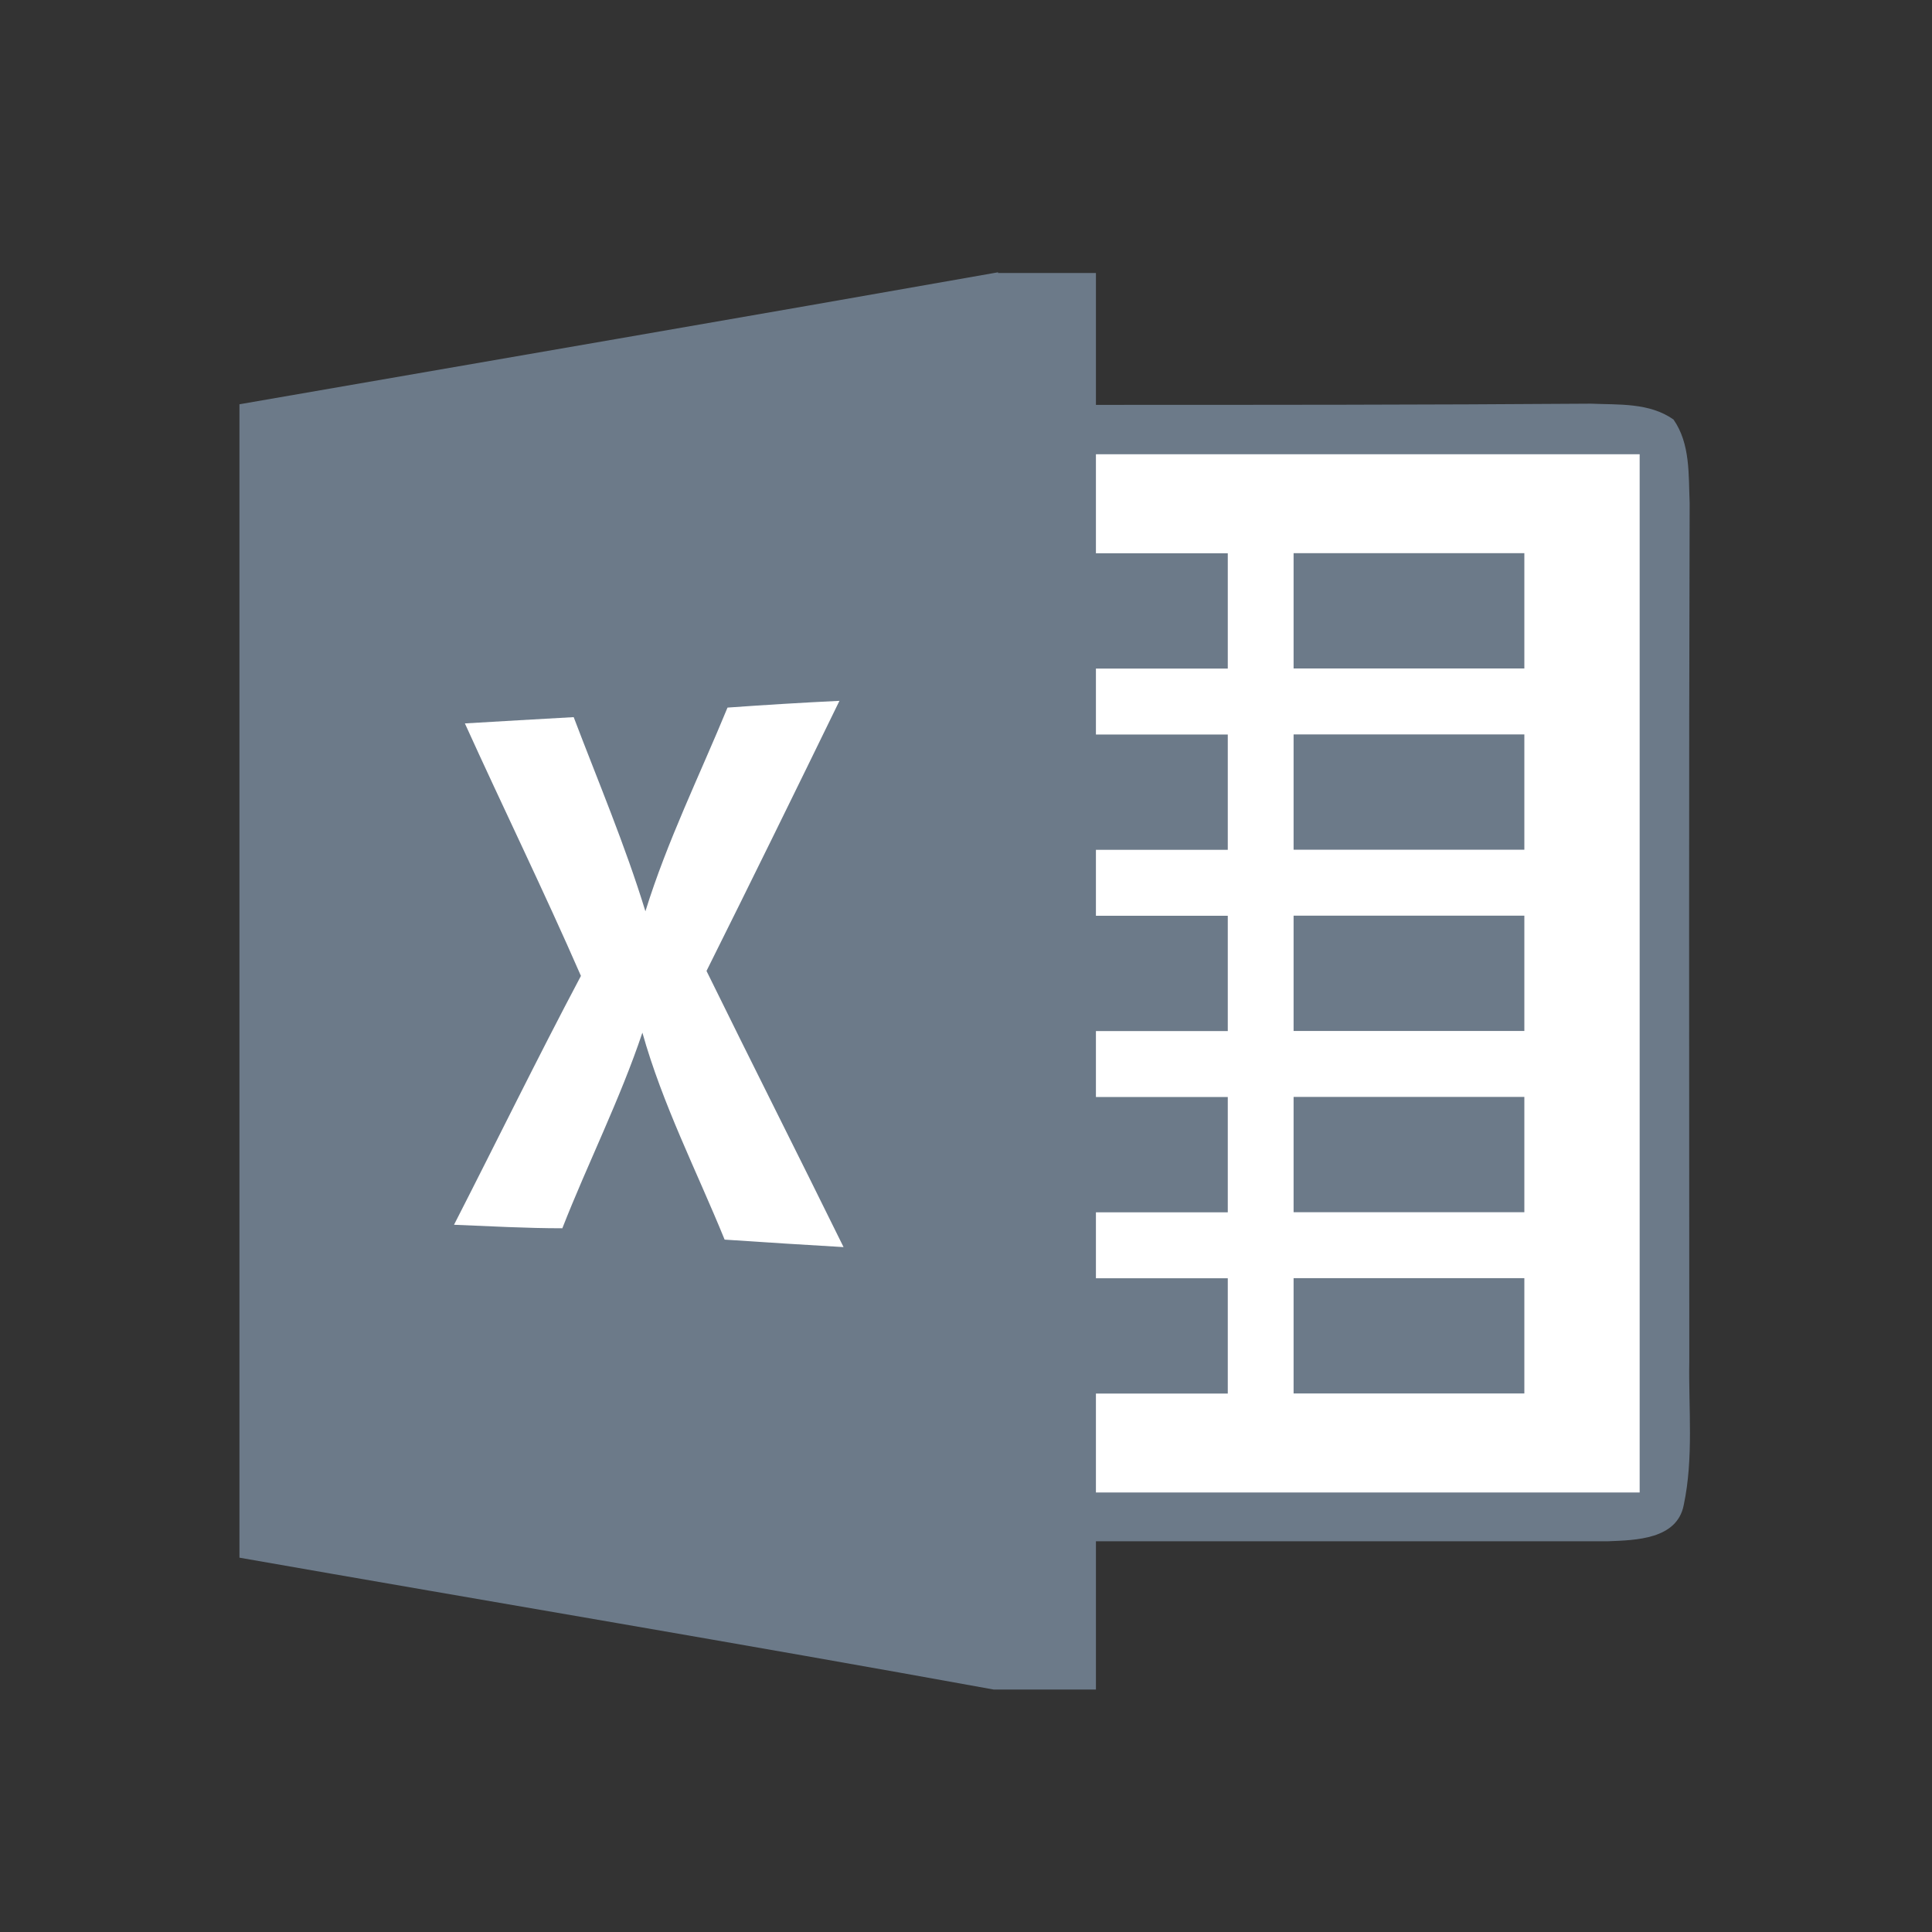 <?xml version="1.0" encoding="UTF-8" standalone="no"?>
<!-- Created with Inkscape (http://www.inkscape.org/) -->

<svg
   xmlns:dc="http://purl.org/dc/elements/1.1/"
   xmlns:cc="http://creativecommons.org/ns#"
   xmlns:rdf="http://www.w3.org/1999/02/22-rdf-syntax-ns#"
   xmlns:svg="http://www.w3.org/2000/svg"
   xmlns="http://www.w3.org/2000/svg"
   xmlns:sodipodi="http://sodipodi.sourceforge.net/DTD/sodipodi-0.dtd"
   xmlns:inkscape="http://www.inkscape.org/namespaces/inkscape"
   width="16"
   version="1.1"
   height="16"
   viewBox="0 0 16 16"
   id="svg2"
   inkscape:version="0.91 r13725"
   sodipodi:docname="application-vnd.ms-excel.template.macroenabled.12-16.svg">
  <rect x="0" y="0" width="16" height="16" fill="#333333" stroke="none"/>
  <sodipodi:namedview
     pagecolor="#ffffff"
     bordercolor="#666666"
     borderopacity="1"
     objecttolerance="10"
     gridtolerance="10"
     guidetolerance="10"
     inkscape:pageopacity="0"
     inkscape:pageshadow="2"
     inkscape:window-width="1366"
     inkscape:window-height="699"
     id="namedview9"
     showgrid="false"
     inkscape:zoom="41.7193"
     inkscape:cx="8.167788"
     inkscape:cy="7.0412111"
     inkscape:window-x="0"
     inkscape:window-y="0"
     inkscape:window-maximized="1"
     inkscape:current-layer="layer1" />
  <defs
     id="defs4" />
  <g
     inkscape:label="Capa 1"
     inkscape:groupmode="layer"
     id="layer1"
     transform="matrix(1 0 0 1 0 -1036.362)">
    <path
       inkscape:connector-curvature="0"
       style="fill:#6c7a89;stroke-linecap:round;stroke-linejoin:round;stroke-width:2"
       id="rect4169-4"
       d="m 8,1042.362 c -0.556,0 -1.074,0.171 -1.44,0.49 C 6.195,1043.172 6,1043.626 6,1044.112 l 1.143,0 c 0,-0.264 0.091,-0.435 0.225,-0.553 0.135,-0.118 0.33,-0.197 0.632,-0.197 0.302,0 0.497,0.08 0.632,0.197 0.135,0.118 0.225,0.289 0.225,0.553 0,0.229 -0.052,0.327 -0.121,0.413 -0.298,0.263 -0.658,0.488 -0.948,0.703 -0.327,0.215 -0.646,0.496 -0.646,0.884 l 0,0.25 1.143,0 0,-0.25 c 0.406,-0.364 1.011,-0.681 1.388,-1.015 C 9.873,1044.848 10,1044.508 10,1044.112 c 0,-0.486 -0.195,-0.94 -0.56,-1.26 C 9.074,1042.533 8.556,1042.362 8,1042.362 Z m -0.857,5 0,1 1.143,0 0,-1 z" />
    <path
       inkscape:connector-curvature="0"
       style="fill:#6c7a89;stroke-width:2;stroke-linecap:round;stroke-linejoin:round"
       id="rect4169-4-9"
       d="m 7.993,1042.126 c -0.627,0 -1.212,0.192 -1.624,0.553 -0.412,0.361 -0.632,0.873 -0.632,1.422 l 1.289,0 c 0,-0.298 0.103,-0.491 0.255,-0.624 0.152,-0.133 0.373,-0.223 0.713,-0.223 0.341,0 0.561,0.09 0.713,0.223 0.152,0.133 0.254,0.326 0.254,0.624 0,0.259 -0.057,0.369 -0.136,0.466 -0.336,0.297 -0.743,0.55 -1.069,0.793 -0.369,0.242 -0.729,0.56 -0.729,0.997 l 0,0.282 1.29,0 0,-0.282 c 0.459,-0.411 1.141,-0.769 1.567,-1.145 0.225,-0.282 0.368,-0.665 0.368,-1.112 0,-0.548 -0.22,-1.06 -0.632,-1.421 -0.412,-0.361 -0.998,-0.553 -1.625,-0.553 z m -0.967,5.643 0,1.128 1.29,0 0,-1.128 z" />
    <path
       inkscape:connector-curvature="0"
       style="fill:#ffffff;stroke-width:2;stroke-linecap:round;stroke-linejoin:round"
       id="rect4169-4-1"
       d="m 8.193,1042.359 c -0.487,0 -0.941,0.171 -1.261,0.491 -0.32,0.32 -0.491,0.774 -0.491,1.261 l 1.001,0 c 0,-0.264 0.08,-0.435 0.197,-0.553 0.118,-0.118 0.289,-0.197 0.553,-0.197 0.264,0 0.435,0.079 0.553,0.197 0.118,0.118 0.197,0.289 0.197,0.553 0,0.229 -0.045,0.327 -0.106,0.413 -0.261,0.263 -0.576,0.488 -0.83,0.704 -0.286,0.215 -0.566,0.496 -0.566,0.885 l 0,0.25 1.001,0 0,-0.25 c 0.356,-0.364 0.886,-0.682 1.216,-1.016 0.174,-0.25 0.285,-0.59 0.285,-0.986 0,-0.486 -0.171,-0.941 -0.491,-1.261 -0.32,-0.32 -0.774,-0.491 -1.261,-0.491 z m -0.751,5.005 0,1.001 1.001,0 0,-1.001 z" />
    <path
       inkscape:connector-curvature="0"
       style="fill:#ffffff;stroke-width:2;stroke-linecap:round;stroke-linejoin:round"
       id="rect4169-4-5"
       d="m 8.297,1042.154 c -0.533,0 -1.03,0.187 -1.381,0.537 -0.35,0.35 -0.537,0.848 -0.537,1.381 l 1.096,0 c 0,-0.289 0.087,-0.477 0.216,-0.606 0.129,-0.129 0.317,-0.216 0.606,-0.216 0.289,0 0.477,0.087 0.606,0.216 0.129,0.129 0.216,0.317 0.216,0.606 0,0.251 -0.05,0.358 -0.116,0.453 -0.286,0.288 -0.631,0.534 -0.909,0.77 -0.313,0.235 -0.619,0.543 -0.619,0.969 l 0,0.274 1.096,0 0,-0.274 c 0.389,-0.399 0.97,-0.746 1.331,-1.112 0.191,-0.273 0.312,-0.646 0.312,-1.08 0,-0.533 -0.187,-1.03 -0.537,-1.381 -0.35,-0.35 -0.848,-0.537 -1.381,-0.537 z m -0.822,5.479 0,1.096 1.096,0 0,-1.096 z" />
    <path
       style="fill:#6c7a89;fill-opacity:1"
       inkscape:connector-curvature="0"
       d="m 8.265,1038.623 0.811,0 c 0,0.364 0,0.728 0,1.092 1.366,0 2.732,0 4.098,-0.01 0.231,0.01 0.484,-0.01 0.685,0.131 0.141,0.202 0.124,0.459 0.134,0.691 -0.007,2.369 -0.004,4.737 -0.003,7.105 -0.007,0.397 0.037,0.802 -0.046,1.194 -0.055,0.284 -0.396,0.291 -0.624,0.3 -1.414,0 -2.829,0 -4.244,0 0,0.409 0,0.819 0,1.228 l -0.847,0 c -2.08,-0.378 -4.164,-0.727 -6.246,-1.092 0,-3.184 0,-6.368 0,-9.552 2.095,-0.364 4.19,-0.723 6.283,-1.093 z"
       id="path12" />
    <path
       style="fill:#ffffff;fill-opacity:1"
       inkscape:connector-curvature="0"
       d="m 9.076,1040.124 c 1.501,0 3.002,0 4.503,0 0,2.866 0,5.732 0,8.598 -1.501,0 -3.002,0 -4.503,0 0,-0.273 0,-0.546 0,-0.819 0.364,0 0.727,0 1.092,0 0,-0.318 0,-0.637 0,-0.955 -0.364,0 -0.727,0 -1.092,0 0,-0.182 0,-0.364 0,-0.546 0.364,0 0.727,0 1.092,0 0,-0.318 0,-0.637 0,-0.955 -0.364,0 -0.727,0 -1.092,0 0,-0.181 0,-0.364 0,-0.546 0.364,0 0.727,0 1.092,0 0,-0.318 0,-0.637 0,-0.955 -0.364,0 -0.727,0 -1.092,0 0,-0.182 0,-0.364 0,-0.546 0.364,0 0.727,0 1.092,0 0,-0.318 0,-0.637 0,-0.955 -0.364,0 -0.727,0 -1.092,0 0,-0.181 0,-0.364 0,-0.546 0.364,0 0.727,0 1.092,0 0,-0.318 0,-0.637 0,-0.955 -0.364,0 -0.727,0 -1.092,0 0,-0.273 0,-0.546 0,-0.819 z"
       id="path14" />
    <path
       style="fill:#6c7a89;fill-opacity:1"
       inkscape:connector-curvature="0"
       d="m 10.713,1040.943 c 0.637,0 1.273,0 1.911,0 0,0.318 0,0.637 0,0.955 -0.637,0 -1.273,0 -1.911,0 0,-0.318 0,-0.637 0,-0.955 z"
       id="path16" />
    <path
       style="fill:#ffffff;fill-opacity:1"
       inkscape:connector-curvature="0"
       d="m 6.024,1042.222 c 0.308,-0.022 0.618,-0.041 0.928,-0.056 -0.364,0.747 -0.73,1.493 -1.101,2.237 0.375,0.764 0.759,1.523 1.135,2.287 -0.329,-0.019 -0.656,-0.04 -0.985,-0.062 -0.232,-0.569 -0.514,-1.119 -0.681,-1.714 -0.186,0.554 -0.45,1.077 -0.663,1.62 -0.299,0 -0.598,-0.017 -0.897,-0.029 0.351,-0.686 0.689,-1.378 1.051,-2.061 -0.307,-0.703 -0.644,-1.392 -0.961,-2.091 0.3,-0.018 0.6,-0.035 0.901,-0.052 0.203,0.534 0.426,1.06 0.594,1.608 0.18,-0.58 0.449,-1.126 0.68,-1.687 z"
       id="path18" />
    <path
       style="fill:#6c7a89;fill-opacity:1"
       inkscape:connector-curvature="0"
       d="m 10.713,1042.444 c 0.637,0 1.273,0 1.911,0 0,0.318 0,0.637 0,0.955 -0.637,0 -1.273,0 -1.911,0 0,-0.318 0,-0.637 0,-0.955 z"
       id="path20" />
    <path
       style="fill:#6c7a89;fill-opacity:1"
       inkscape:connector-curvature="0"
       d="m 10.713,1043.945 c 0.637,0 1.273,0 1.911,0 0,0.318 0,0.637 0,0.955 -0.637,0 -1.273,0 -1.911,0 0,-0.318 0,-0.637 0,-0.955 z"
       id="path22" />
    <path
       style="fill:#6c7a89;fill-opacity:1"
       inkscape:connector-curvature="0"
       d="m 10.713,1045.446 c 0.637,0 1.273,0 1.911,0 0,0.318 0,0.637 0,0.955 -0.637,0 -1.273,0 -1.911,0 0,-0.318 0,-0.637 0,-0.955 z"
       id="path24" />
    <path
       style="fill:#6c7a89;fill-opacity:1"
       inkscape:connector-curvature="0"
       d="m 10.713,1046.947 c 0.637,0 1.273,0 1.911,0 0,0.318 0,0.637 0,0.955 -0.637,0 -1.273,0 -1.911,0 0,-0.318 0,-0.637 0,-0.955 z"
       id="path26" />
  </g>
</svg>
